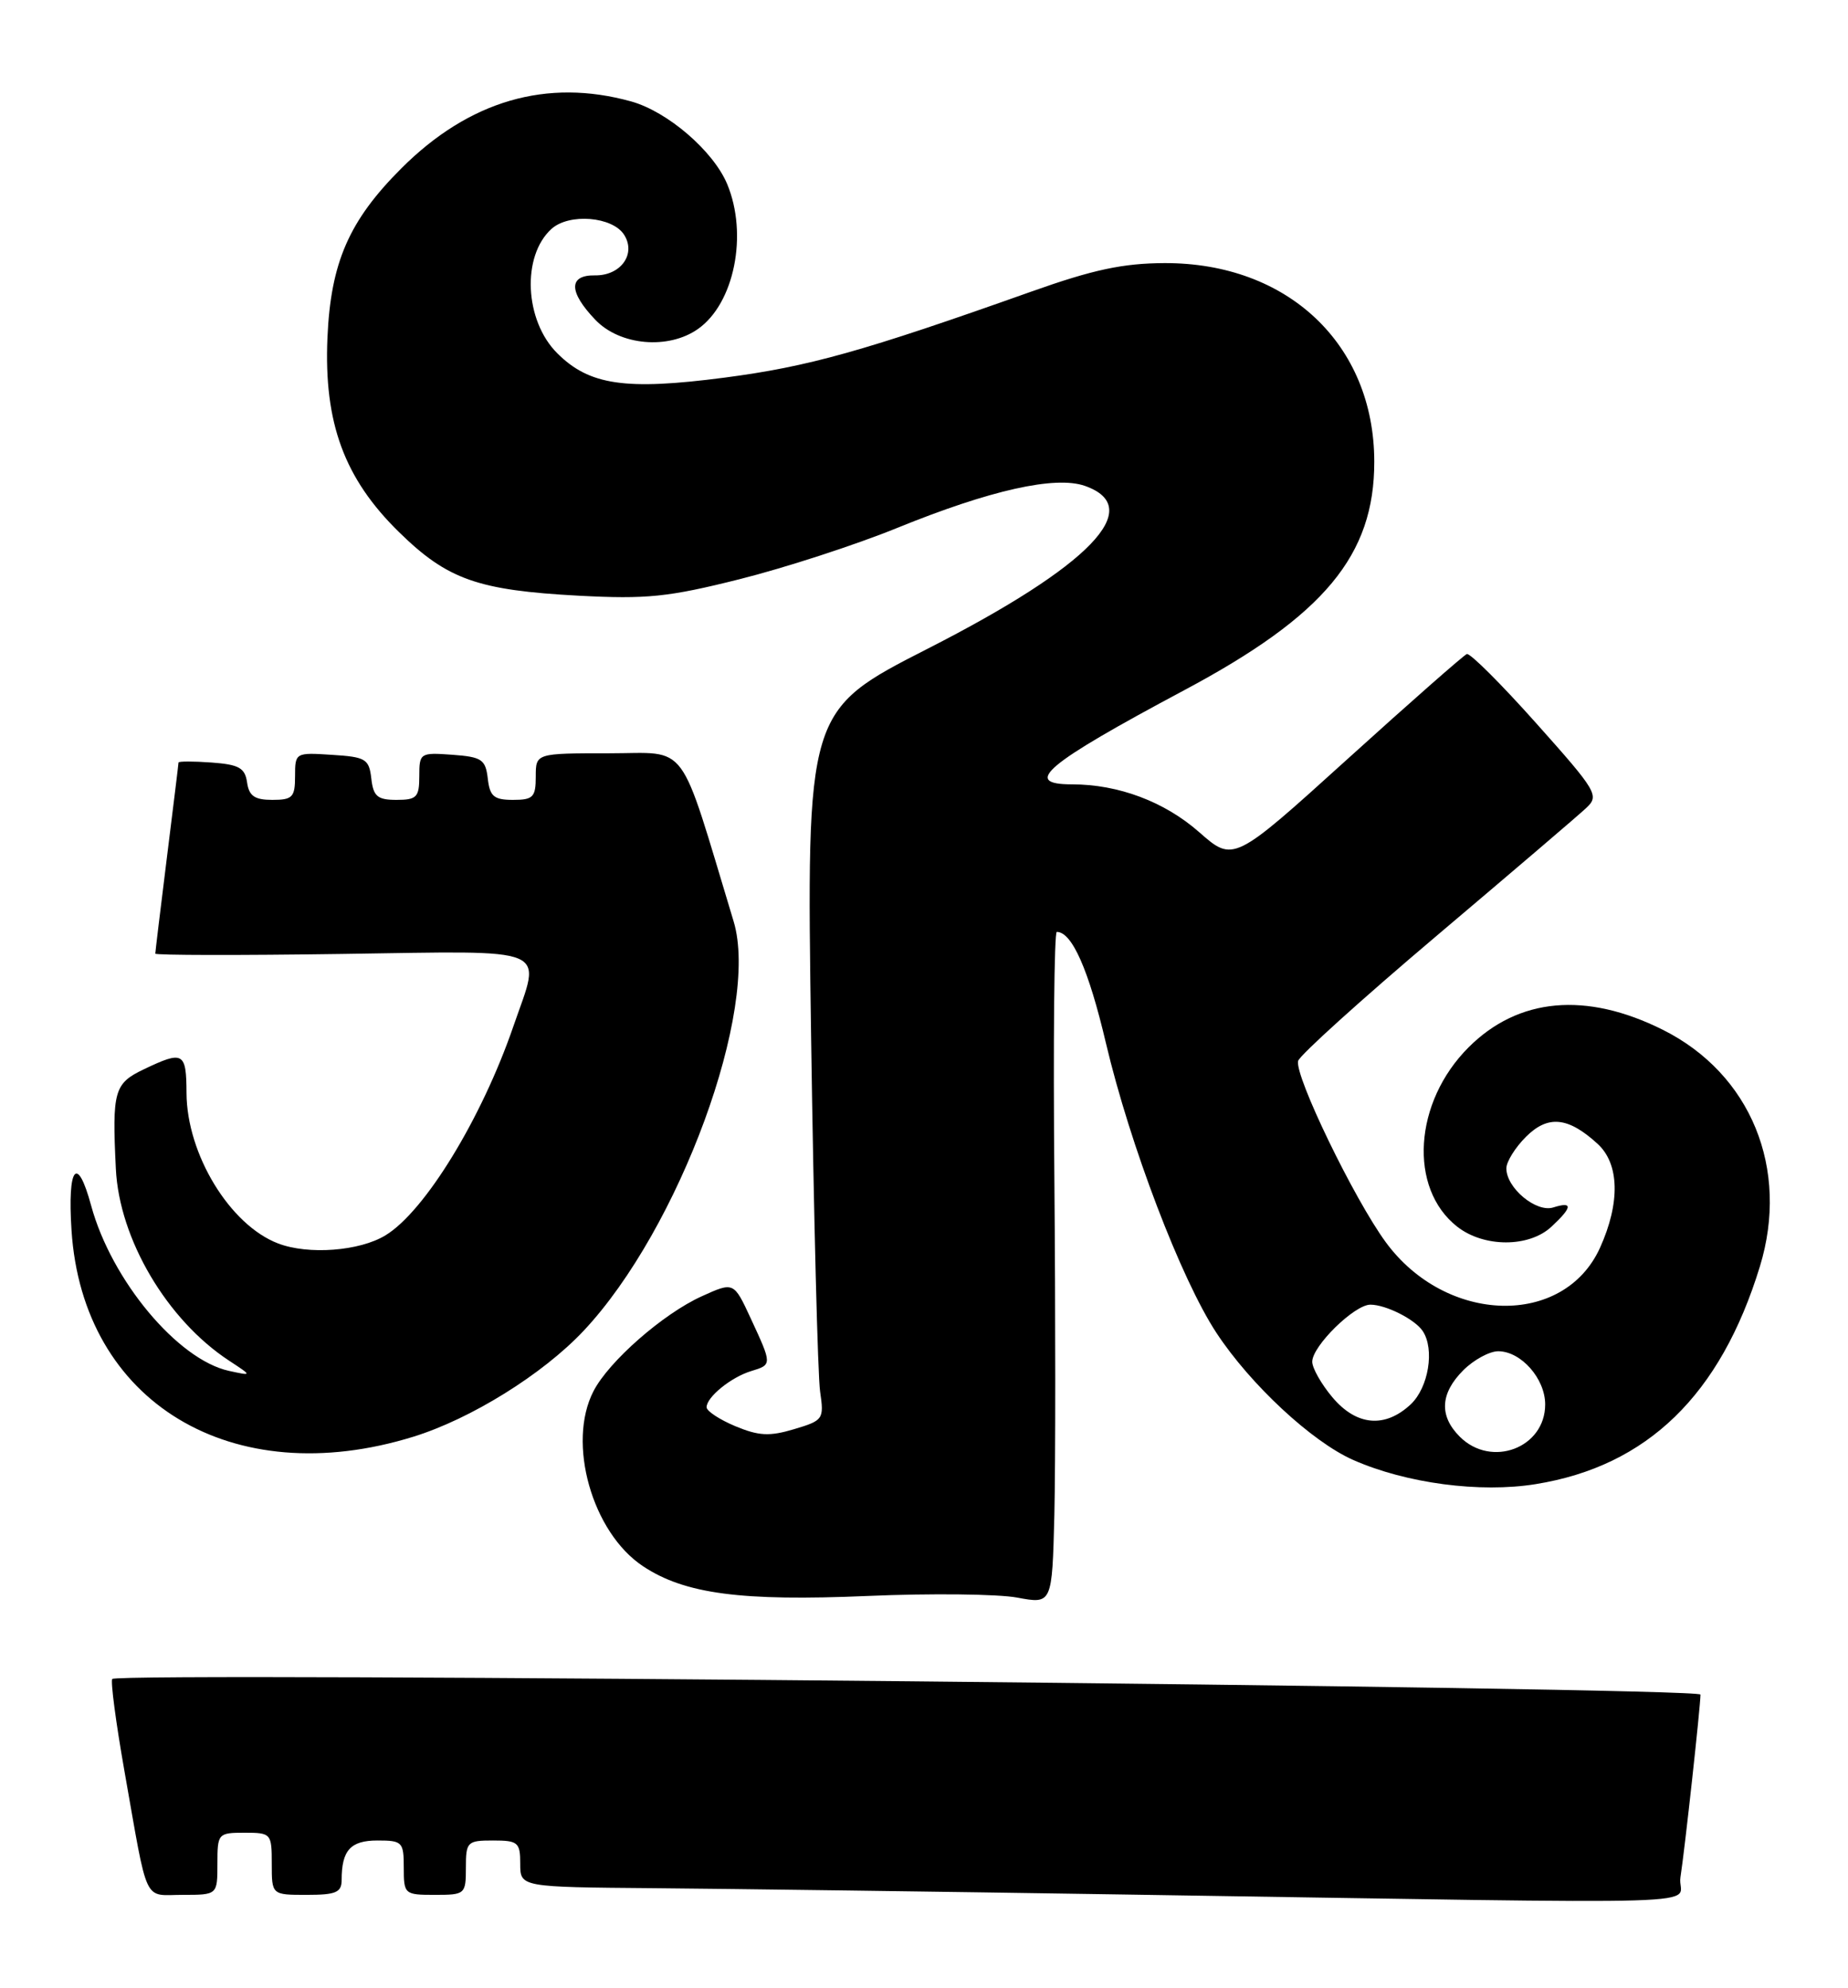 <?xml version="1.0" encoding="UTF-8" standalone="no"?>
<!DOCTYPE svg PUBLIC "-//W3C//DTD SVG 1.1//EN" "http://www.w3.org/Graphics/SVG/1.1/DTD/svg11.dtd" >
<svg xmlns="http://www.w3.org/2000/svg" xmlns:xlink="http://www.w3.org/1999/xlink" version="1.1" viewBox="0 0 238 256">
 <g >
 <path fill="currentColor"
d=" M 216.42 241.75 C 216.98 238.15 219.00 219.71 219.00 218.21 C 219.00 217.26 15.40 215.27 14.46 216.20 C 14.22 216.45 14.92 221.79 16.03 228.08 C 19.12 245.56 18.39 244.00 23.52 244.00 C 28.00 244.00 28.00 244.00 28.00 240.00 C 28.00 236.10 28.08 236.00 31.50 236.00 C 34.92 236.00 35.00 236.10 35.00 240.00 C 35.00 244.00 35.00 244.00 39.50 244.00 C 43.27 244.00 44.00 243.69 44.00 242.08 C 44.00 238.26 45.14 237.00 48.61 237.00 C 51.82 237.00 52.00 237.19 52.00 240.50 C 52.00 243.92 52.10 244.00 56.00 244.00 C 59.90 244.00 60.00 243.92 60.00 240.50 C 60.00 237.17 60.17 237.00 63.50 237.00 C 66.72 237.00 67.00 237.24 67.00 240.00 C 67.00 243.00 67.00 243.00 84.25 243.14 C 93.74 243.22 120.85 243.58 144.50 243.95 C 225.13 245.19 215.84 245.48 216.42 241.75 Z  M 135.79 151.75 C 135.63 134.29 135.77 120.00 136.10 120.00 C 138.05 120.00 140.20 124.84 142.43 134.32 C 145.54 147.48 152.11 164.71 156.66 171.63 C 161.04 178.29 168.97 185.66 174.28 188.00 C 181.10 191.01 190.60 192.27 197.78 191.11 C 212.14 188.80 221.58 179.64 226.65 163.09 C 230.50 150.51 225.49 138.27 214.14 132.60 C 204.27 127.67 195.54 128.46 189.13 134.87 C 182.07 141.93 181.37 153.00 187.66 157.95 C 191.10 160.65 196.92 160.66 199.81 157.96 C 202.52 155.44 202.59 154.68 200.05 155.48 C 197.85 156.18 194.00 152.98 194.00 150.45 C 194.00 149.60 195.13 147.78 196.52 146.39 C 199.35 143.56 201.95 143.81 205.75 147.29 C 208.57 149.87 208.68 154.89 206.06 160.68 C 201.40 170.94 186.25 170.55 178.48 159.97 C 174.39 154.40 166.72 138.54 167.18 136.62 C 167.36 135.90 175.38 128.66 185.00 120.52 C 194.62 112.38 203.31 104.97 204.29 104.04 C 205.99 102.45 205.69 101.92 197.87 93.16 C 193.35 88.09 189.32 84.07 188.91 84.22 C 188.50 84.38 181.57 90.47 173.51 97.77 C 158.85 111.04 158.85 111.04 154.42 107.14 C 149.97 103.23 144.04 101.00 138.06 101.00 C 131.55 101.00 134.65 98.41 152.49 88.89 C 170.56 79.26 177.01 71.51 176.99 59.43 C 176.97 44.34 165.86 33.83 149.98 33.88 C 144.61 33.90 140.78 34.72 132.79 37.56 C 111.11 45.26 104.14 47.21 93.28 48.63 C 80.54 50.29 75.89 49.61 71.76 45.48 C 67.55 41.28 67.17 32.97 71.02 29.48 C 73.29 27.42 78.91 27.88 80.39 30.25 C 81.95 32.73 79.93 35.51 76.62 35.46 C 73.20 35.41 73.22 37.58 76.69 41.20 C 79.85 44.49 86.06 45.05 89.88 42.37 C 94.57 39.09 96.36 30.19 93.65 23.70 C 91.86 19.43 85.98 14.37 81.28 13.06 C 70.42 10.05 60.41 12.96 51.69 21.68 C 44.94 28.42 42.59 33.82 42.17 43.50 C 41.70 54.45 44.34 61.62 51.38 68.51 C 57.62 74.63 61.53 76.01 74.56 76.71 C 83.27 77.17 86.06 76.89 95.22 74.59 C 101.05 73.13 110.20 70.16 115.55 67.98 C 127.52 63.11 135.91 61.23 139.73 62.57 C 147.64 65.36 140.40 72.86 119.52 83.51 C 103.85 91.50 103.85 91.50 104.46 133.50 C 104.80 156.60 105.32 177.16 105.62 179.19 C 106.14 182.75 106.03 182.91 102.28 184.03 C 99.11 184.98 97.73 184.91 94.70 183.65 C 92.67 182.80 91.00 181.70 91.00 181.21 C 91.00 179.90 94.15 177.34 96.75 176.55 C 99.45 175.73 99.45 175.73 96.69 169.78 C 94.50 165.05 94.50 165.05 90.36 166.93 C 85.40 169.18 78.42 175.29 76.44 179.13 C 72.99 185.78 76.25 197.33 82.81 201.68 C 88.18 205.25 95.46 206.21 111.76 205.51 C 119.87 205.16 128.53 205.26 131.00 205.72 C 135.50 206.56 135.50 206.56 135.79 195.03 C 135.94 188.69 135.94 169.21 135.79 151.75 Z  M 53.22 185.01 C 60.63 182.72 69.89 176.97 75.15 171.38 C 87.50 158.24 97.89 129.90 94.48 118.64 C 87.30 94.92 88.85 97.00 78.44 97.00 C 69.00 97.00 69.00 97.00 69.00 100.00 C 69.00 102.65 68.66 103.00 66.07 103.00 C 63.61 103.00 63.08 102.55 62.82 100.25 C 62.53 97.79 62.05 97.47 58.25 97.19 C 54.11 96.89 54.00 96.96 54.00 99.94 C 54.00 102.66 53.67 103.00 51.07 103.00 C 48.61 103.00 48.08 102.55 47.82 100.25 C 47.53 97.73 47.10 97.47 42.75 97.20 C 38.05 96.89 38.00 96.92 38.00 99.95 C 38.00 102.66 37.67 103.00 35.07 103.00 C 32.79 103.00 32.07 102.50 31.82 100.75 C 31.55 98.88 30.78 98.45 27.25 98.19 C 24.91 98.02 23.00 98.02 22.99 98.19 C 22.99 98.36 22.31 103.88 21.49 110.46 C 20.67 117.04 20.00 122.60 20.00 122.80 C 20.00 123.01 30.80 123.03 44.00 122.84 C 71.51 122.45 69.72 121.70 66.13 132.12 C 62.04 144.02 54.73 155.98 49.65 159.07 C 46.31 161.11 39.72 161.61 35.82 160.12 C 29.61 157.75 24.06 148.64 24.02 140.75 C 24.00 135.48 23.61 135.26 18.53 137.69 C 14.70 139.51 14.43 140.49 14.92 150.50 C 15.36 159.56 21.50 169.96 29.50 175.21 C 32.50 177.18 32.50 177.18 29.50 176.53 C 22.89 175.09 14.36 164.87 11.74 155.25 C 9.94 148.61 8.68 150.19 9.21 158.42 C 10.64 180.59 29.88 192.22 53.22 185.01 Z  M 188.00 185.00 C 185.32 182.32 185.48 179.43 188.45 176.45 C 189.80 175.10 191.83 174.00 192.95 174.00 C 195.89 174.00 199.00 177.52 199.00 180.85 C 199.00 186.45 192.07 189.07 188.00 185.00 Z  M 171.59 179.92 C 170.17 178.23 169.00 176.17 169.00 175.35 C 169.00 173.33 174.43 168.00 176.49 168.00 C 178.48 168.00 182.23 169.89 183.23 171.40 C 184.79 173.74 183.98 178.67 181.69 180.83 C 178.37 183.94 174.69 183.61 171.59 179.92 Z "/>
</g>
</svg>